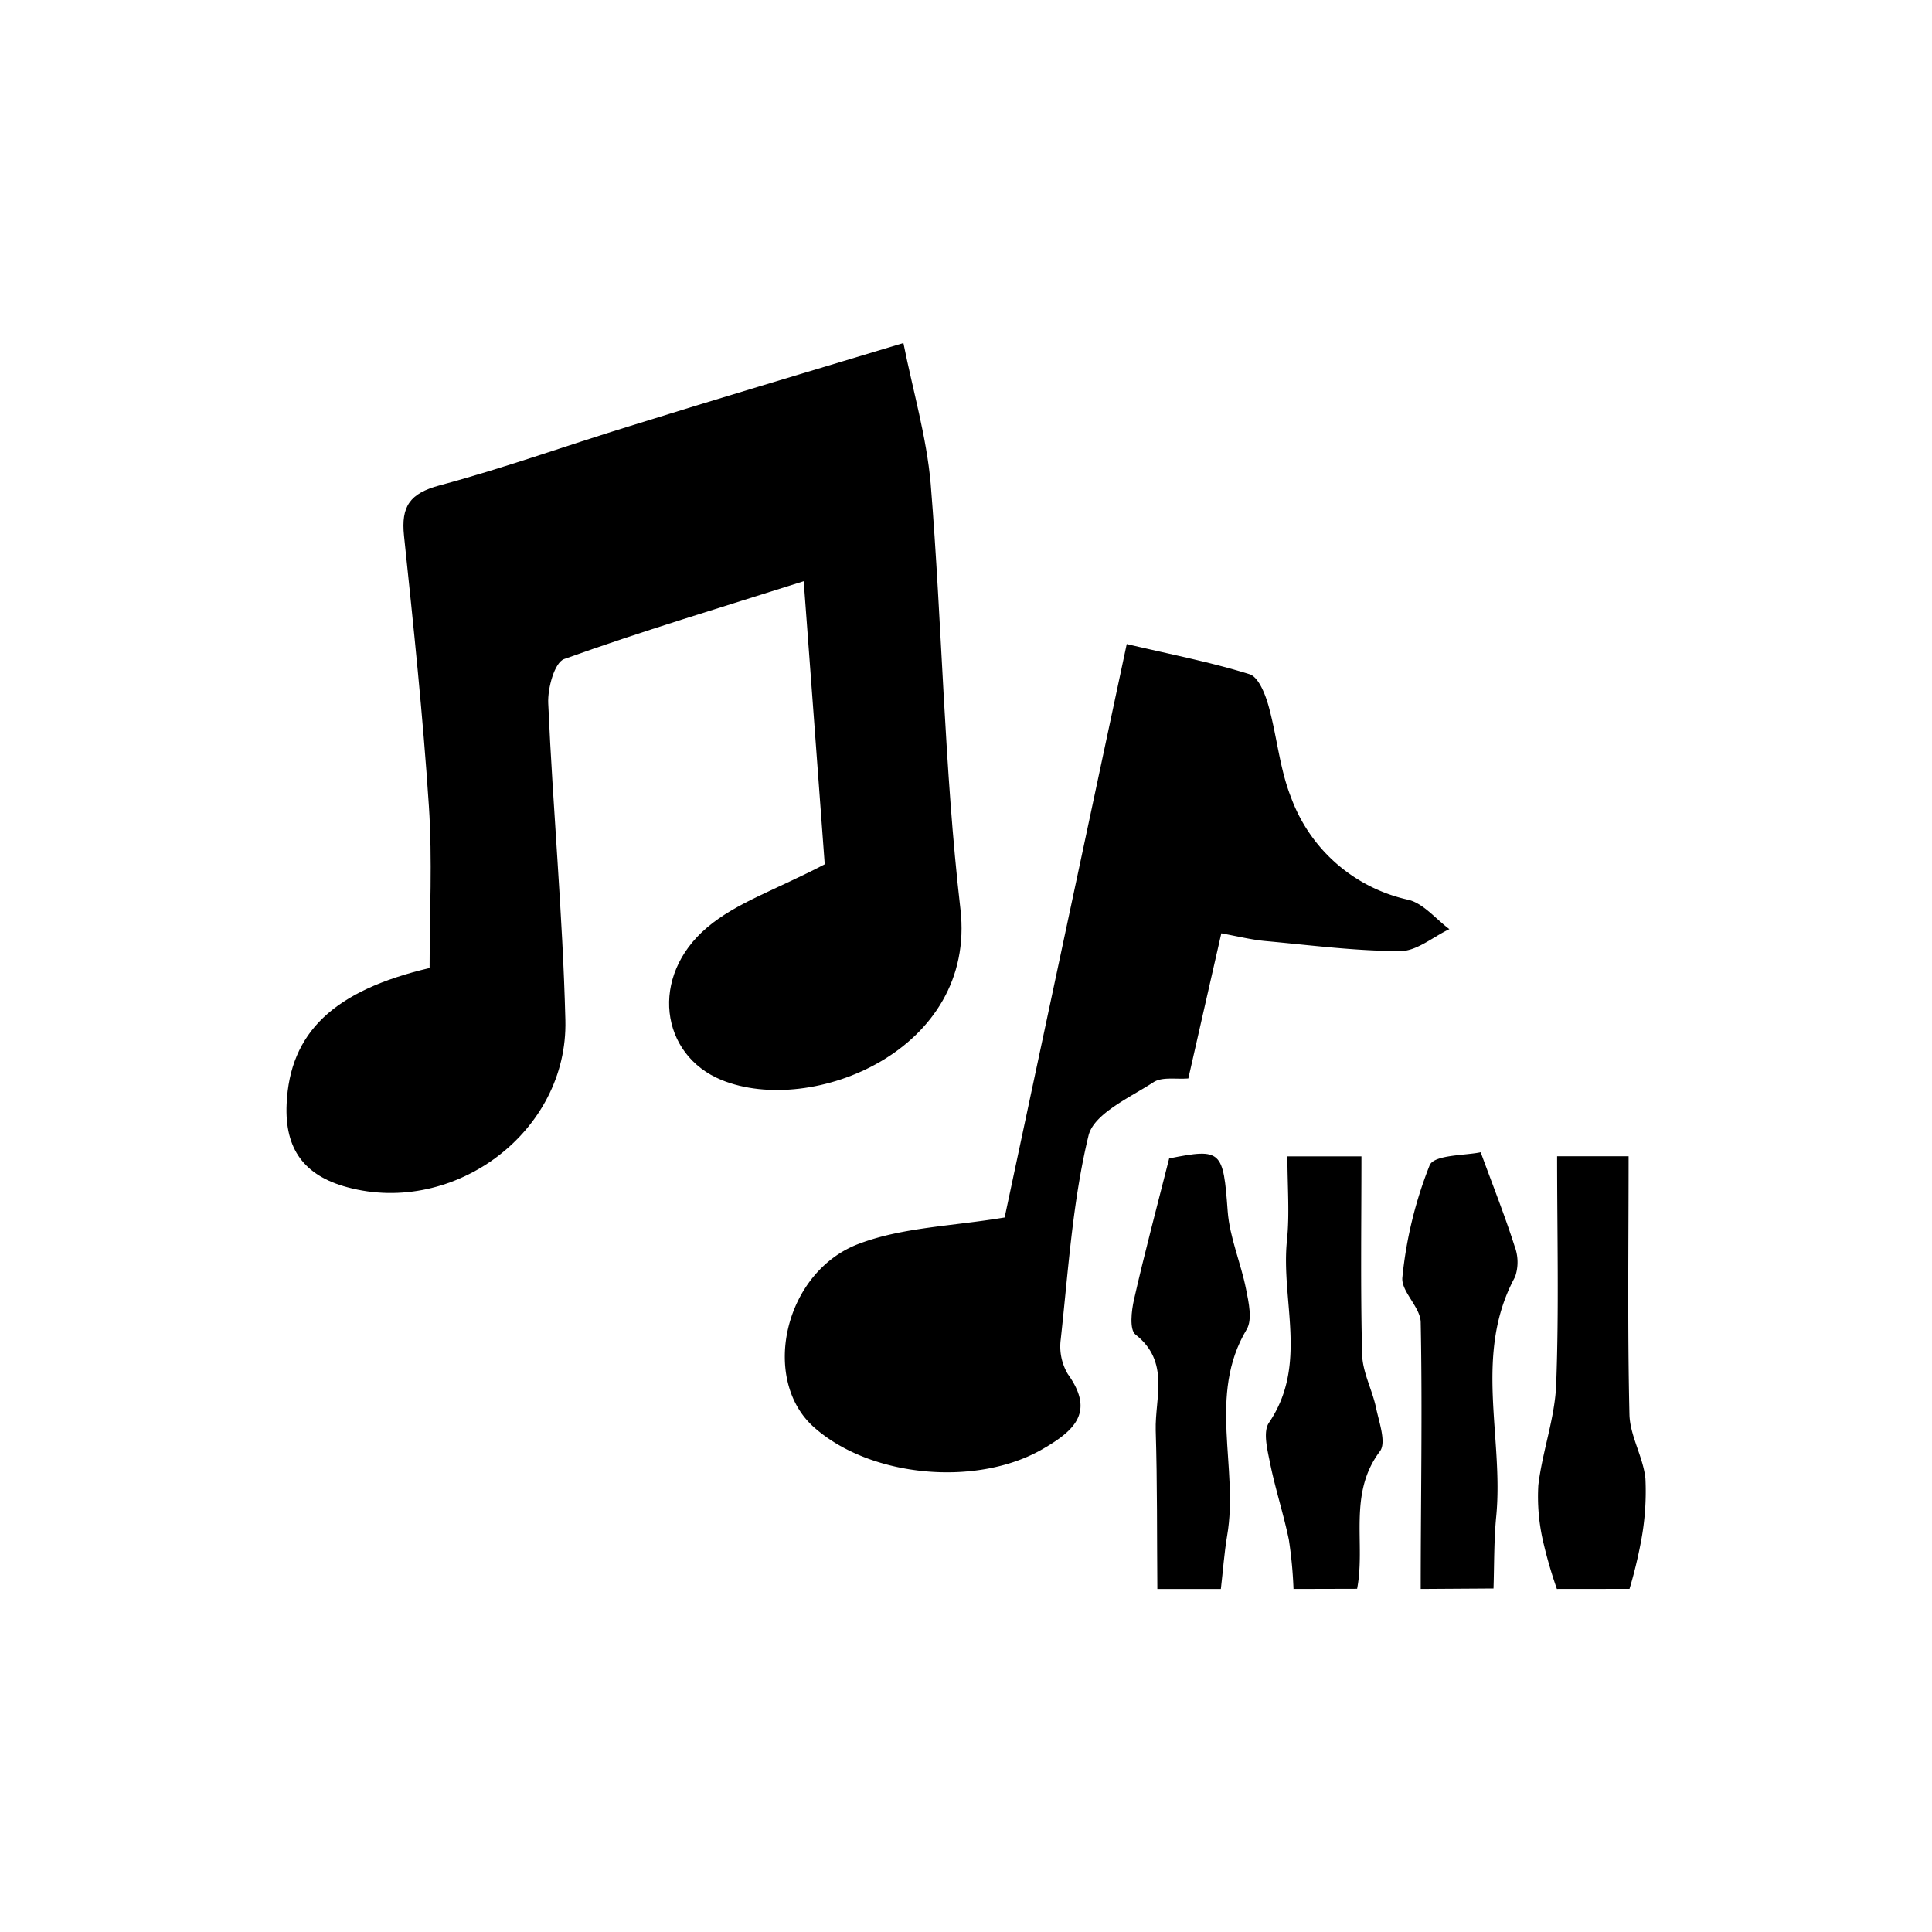 <svg id="Layer_27" data-name="Layer 27" xmlns="http://www.w3.org/2000/svg" viewBox="0 0 250 250"><title>music-channel</title><path d="M201.46,205.61a58,58,0,0,1-1.77-6.1,25.7,25.7,0,0,1-.63-7.33c.52-4.39,2.15-8.69,2.31-13.06.37-9.69.12-19.4.12-29.5h9.25c0,11.27-.15,22.34.11,33.4.06,2.79,1.79,5.51,2.07,8.34a34.8,34.8,0,0,1-.6,8.24,59.76,59.76,0,0,1-1.46,6Z"/><path d="M149.76,205.61c-.06-6.84,0-13.68-.21-20.52-.11-4.24,1.87-8.89-2.62-12.4-.79-.62-.53-3.06-.19-4.53,1.36-6,2.94-11.88,4.55-18.26,6.78-1.36,7-1,7.57,6.81.25,3.41,1.71,6.71,2.38,10.11.34,1.7.84,3.92.08,5.2-5.11,8.56-1,17.88-2.53,26.7-.38,2.28-.54,4.6-.81,6.89Z"/><path d="M183.84,205.61c0-11.49.23-23,0-34.46,0-2-2.59-4.05-2.37-5.88A53.63,53.63,0,0,1,185,150.78c.58-1.38,4.73-1.26,6.6-1.68,1.67,4.55,3.16,8.3,4.38,12.13a5.83,5.83,0,0,1,.07,4c-5.44,10-1.44,20.71-2.44,31-.3,3.09-.25,6.21-.35,9.32Z"/><path d="M167.38,205.61a56.1,56.1,0,0,0-.6-6.36c-.69-3.35-1.77-6.62-2.45-10-.34-1.69-.92-4-.12-5.16,5.09-7.51,1.52-15.74,2.32-23.57.36-3.45.06-7,.06-10.89h9.58c0,8.58-.13,17.12.09,25.64.06,2.32,1.32,4.59,1.81,6.94.39,1.86,1.34,4.47.49,5.59-4.17,5.53-1.82,11.92-2.95,17.79Z"/><path d="M116.9,44.39c1.25,6.24,3,12.17,3.53,18.2,1.49,18.34,1.74,36.8,3.85,55.05s-19.22,26.88-30.91,22.11C85.43,136.51,84,126.34,91.52,120c3.78-3.21,8.89-4.86,15.2-8.16C105.93,101.27,105,88.5,104,75.21c-10.78,3.42-21,6.48-31,10.07-1.25.45-2.15,3.78-2.06,5.73.6,13.68,1.88,27.33,2.22,41,.36,14.41-14.33,25.37-28.21,21.62-5.61-1.51-8.12-4.95-7.86-10.77.41-9.26,6.1-14.69,18.5-17.6,0-7,.37-14-.09-20.93-.77-11.7-2-23.39-3.22-35-.4-3.82.76-5.49,4.6-6.52,8.27-2.21,16.35-5.13,24.54-7.65C92.69,51.64,104.06,48.26,116.9,44.39Z"/><path d="M130,157.54l15.8-74.2c5.83,1.37,10.94,2.36,15.88,3.9,1.14.35,2,2.47,2.44,4,1.11,3.93,1.44,8.13,2.92,11.89a20.92,20.92,0,0,0,15.23,13.31c1.95.49,3.53,2.49,5.28,3.79-2.11,1-4.23,2.85-6.34,2.84-5.83,0-11.67-.77-17.5-1.3-1.7-.16-3.39-.57-5.67-1-1.46,6.41-2.83,12.44-4.27,18.78-1.57.13-3.4-.24-4.51.49-3.08,2-7.73,4.07-8.41,6.92-2.07,8.57-2.62,17.53-3.59,26.35a7,7,0,0,0,.92,4.5c3.45,4.82,1,7.22-3.15,9.63-8.48,5-22.41,3.79-29.75-2.8-6.9-6.2-3.81-20.12,5.93-23.72C116.86,158.8,123.26,158.67,130,157.54Z"/></svg>